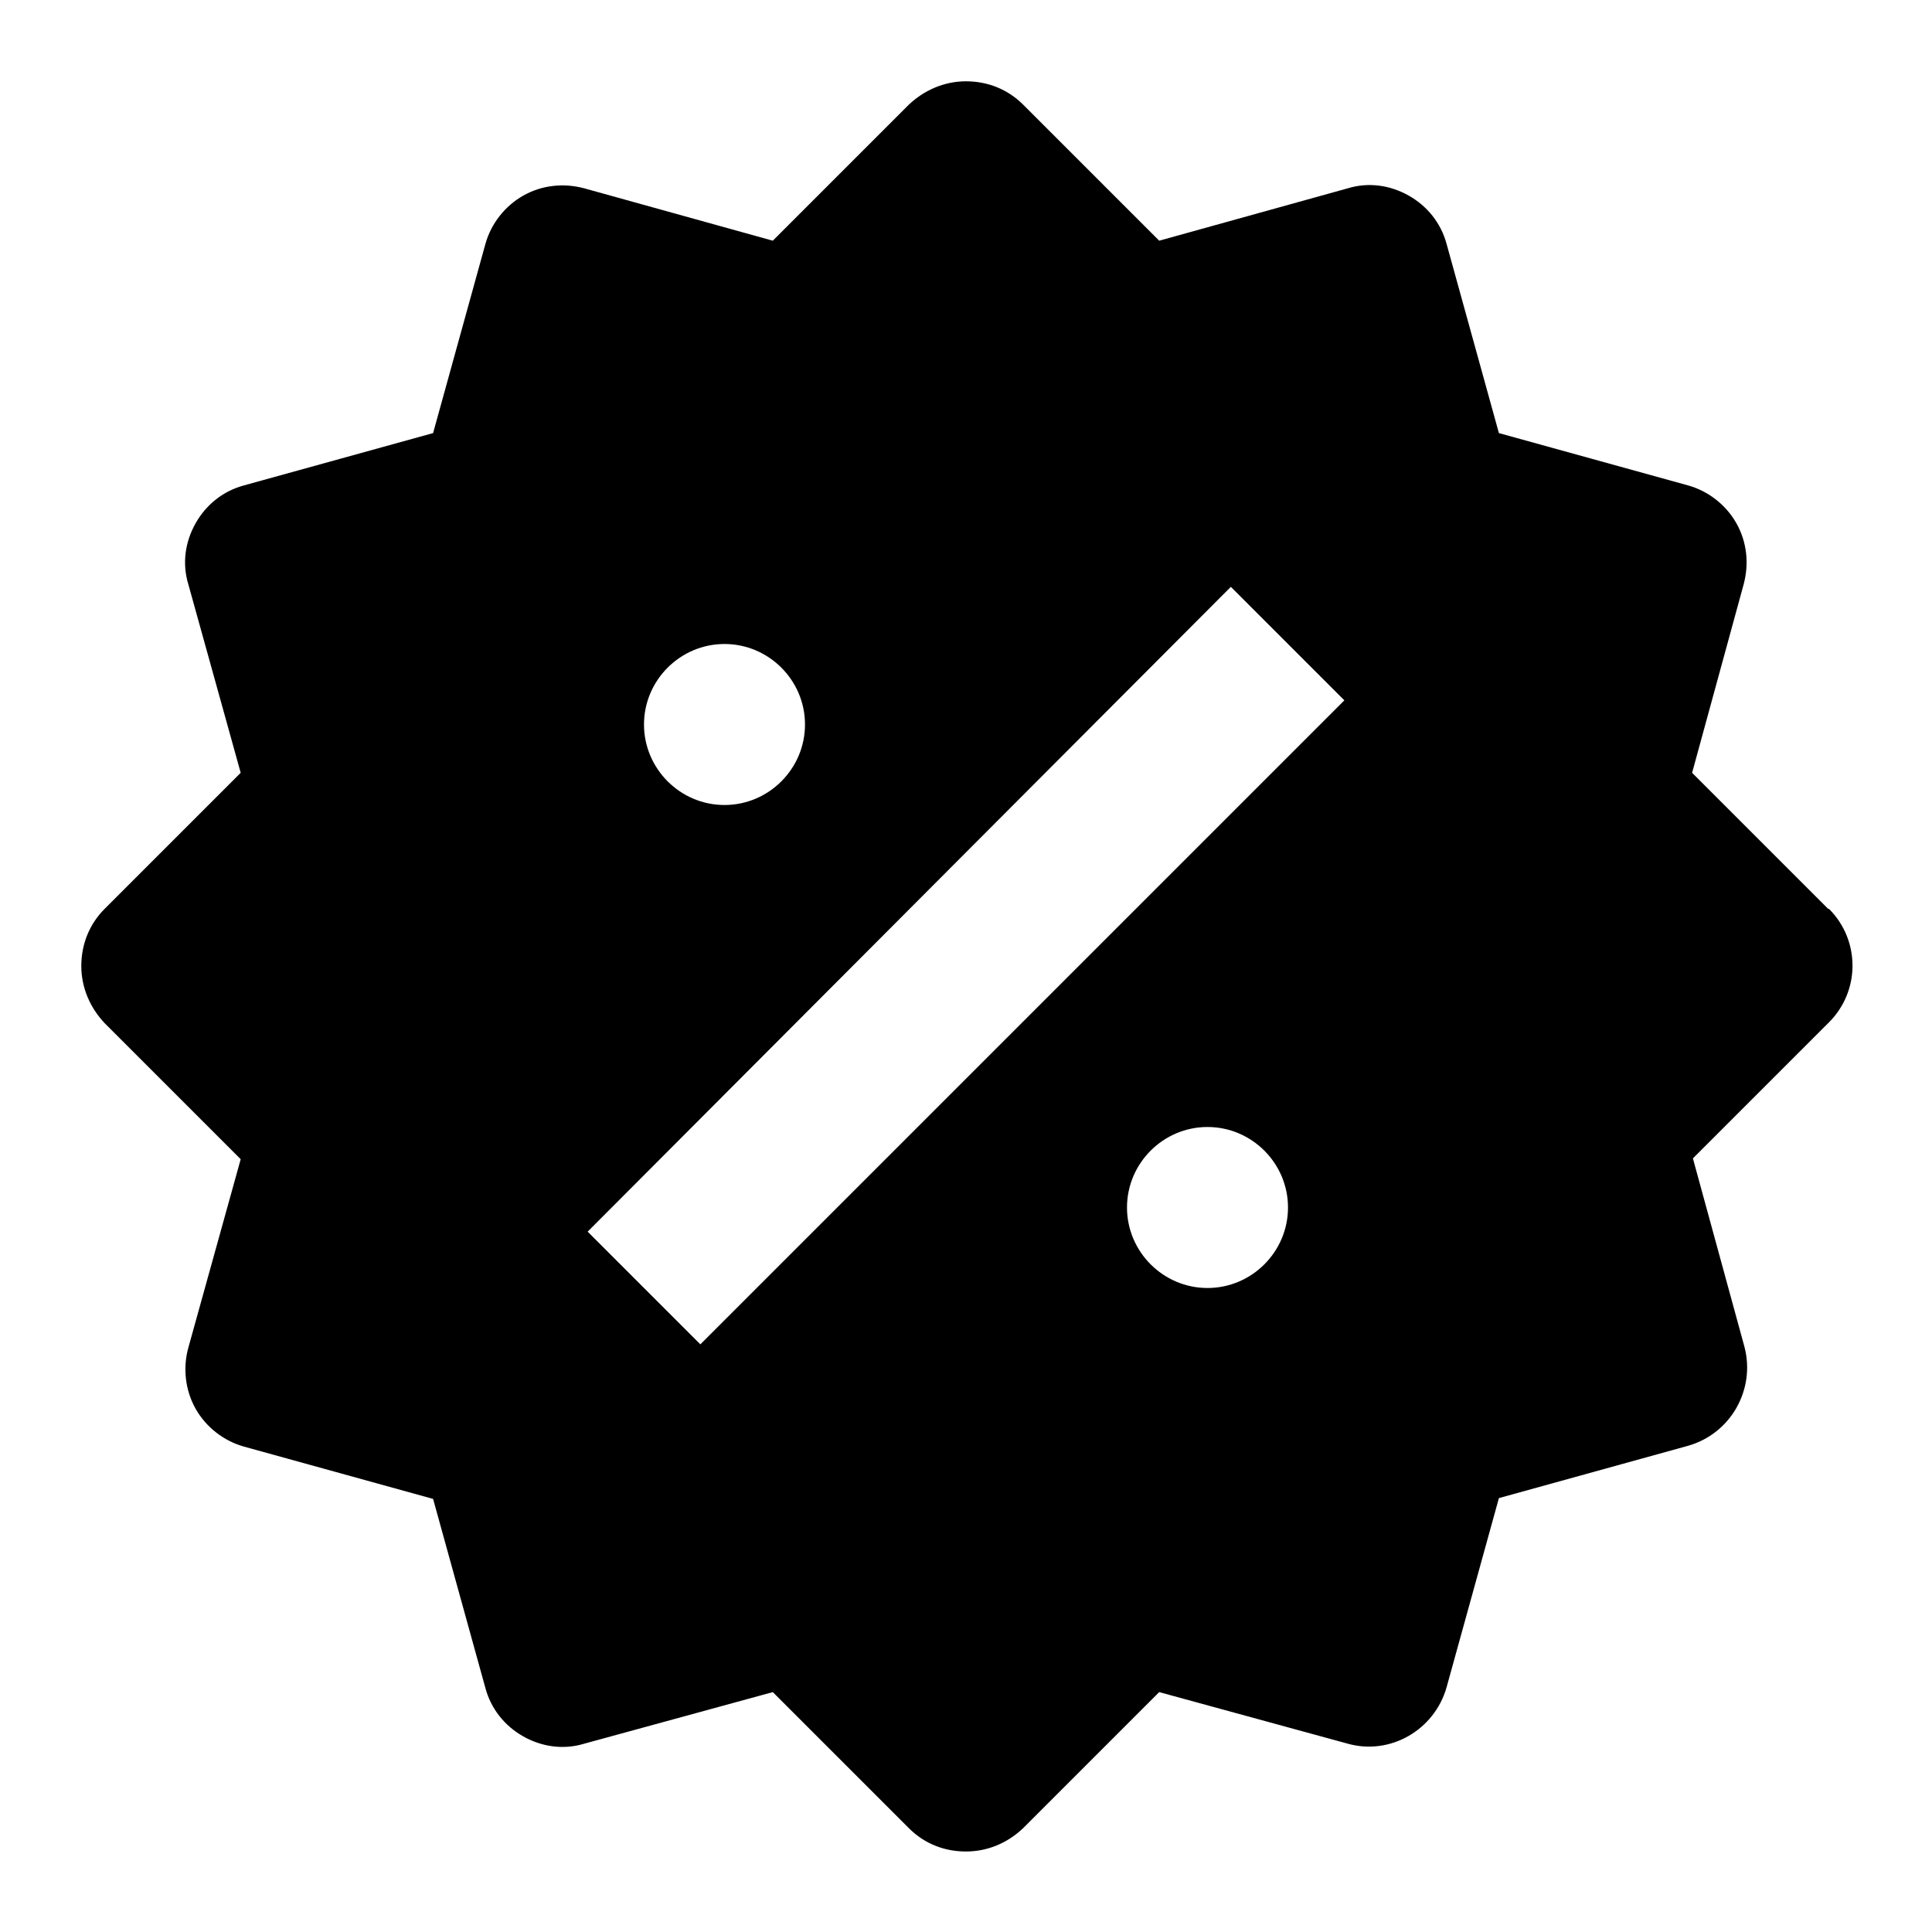 <svg width="24" height="24" viewBox="0 0 24 24" fill="none" xmlns="http://www.w3.org/2000/svg">
<path d="M22.71 11.29L21.02 9.6L21.66 7.26C21.73 7 21.7 6.73 21.57 6.5C21.44 6.27 21.22 6.1 20.97 6.03L18.62 5.38L17.97 3.03C17.9 2.77 17.73 2.56 17.5 2.43C17.27 2.3 17 2.26 16.74 2.34L14.4 2.99L12.71 1.3C12.52 1.11 12.27 1.01 12 1.01C11.73 1.01 11.48 1.12 11.29 1.3L9.6 2.99L7.26 2.34C7 2.27 6.73 2.3 6.5 2.43C6.27 2.56 6.1 2.78 6.03 3.03L5.38 5.38L3.03 6.03C2.77 6.1 2.56 6.27 2.43 6.5C2.3 6.73 2.26 7 2.34 7.26L2.99 9.6L1.3 11.29C1.11 11.48 1.01 11.73 1.01 12C1.01 12.27 1.12 12.52 1.3 12.71L2.99 14.4L2.34 16.74C2.27 16.99 2.3 17.27 2.43 17.5C2.56 17.73 2.78 17.9 3.03 17.97L5.38 18.62L6.03 20.97C6.1 21.23 6.27 21.44 6.5 21.57C6.73 21.7 7 21.74 7.26 21.66L9.6 21.02L11.29 22.71C11.49 22.91 11.74 23 12 23C12.26 23 12.51 22.9 12.71 22.71L14.4 21.02L16.74 21.66C17.27 21.81 17.82 21.49 17.97 20.96L18.62 18.61L20.97 17.96C21.5 17.81 21.81 17.26 21.67 16.73L21.03 14.39L22.72 12.7C23.11 12.31 23.11 11.68 22.72 11.29H22.71ZM9 8C9.55 8 10 8.45 10 9C10 9.55 9.55 10 9 10C8.45 10 8 9.55 8 9C8 8.45 8.45 8 9 8ZM15 16C14.45 16 14 15.55 14 15C14 14.45 14.45 14 15 14C15.55 14 16 14.45 16 15C16 15.55 15.55 16 15 16ZM8.71 16.71L7.3 15.3L15.29 7.29L16.7 8.7L8.7 16.7L8.71 16.71Z" fill="black"/>
</svg>

